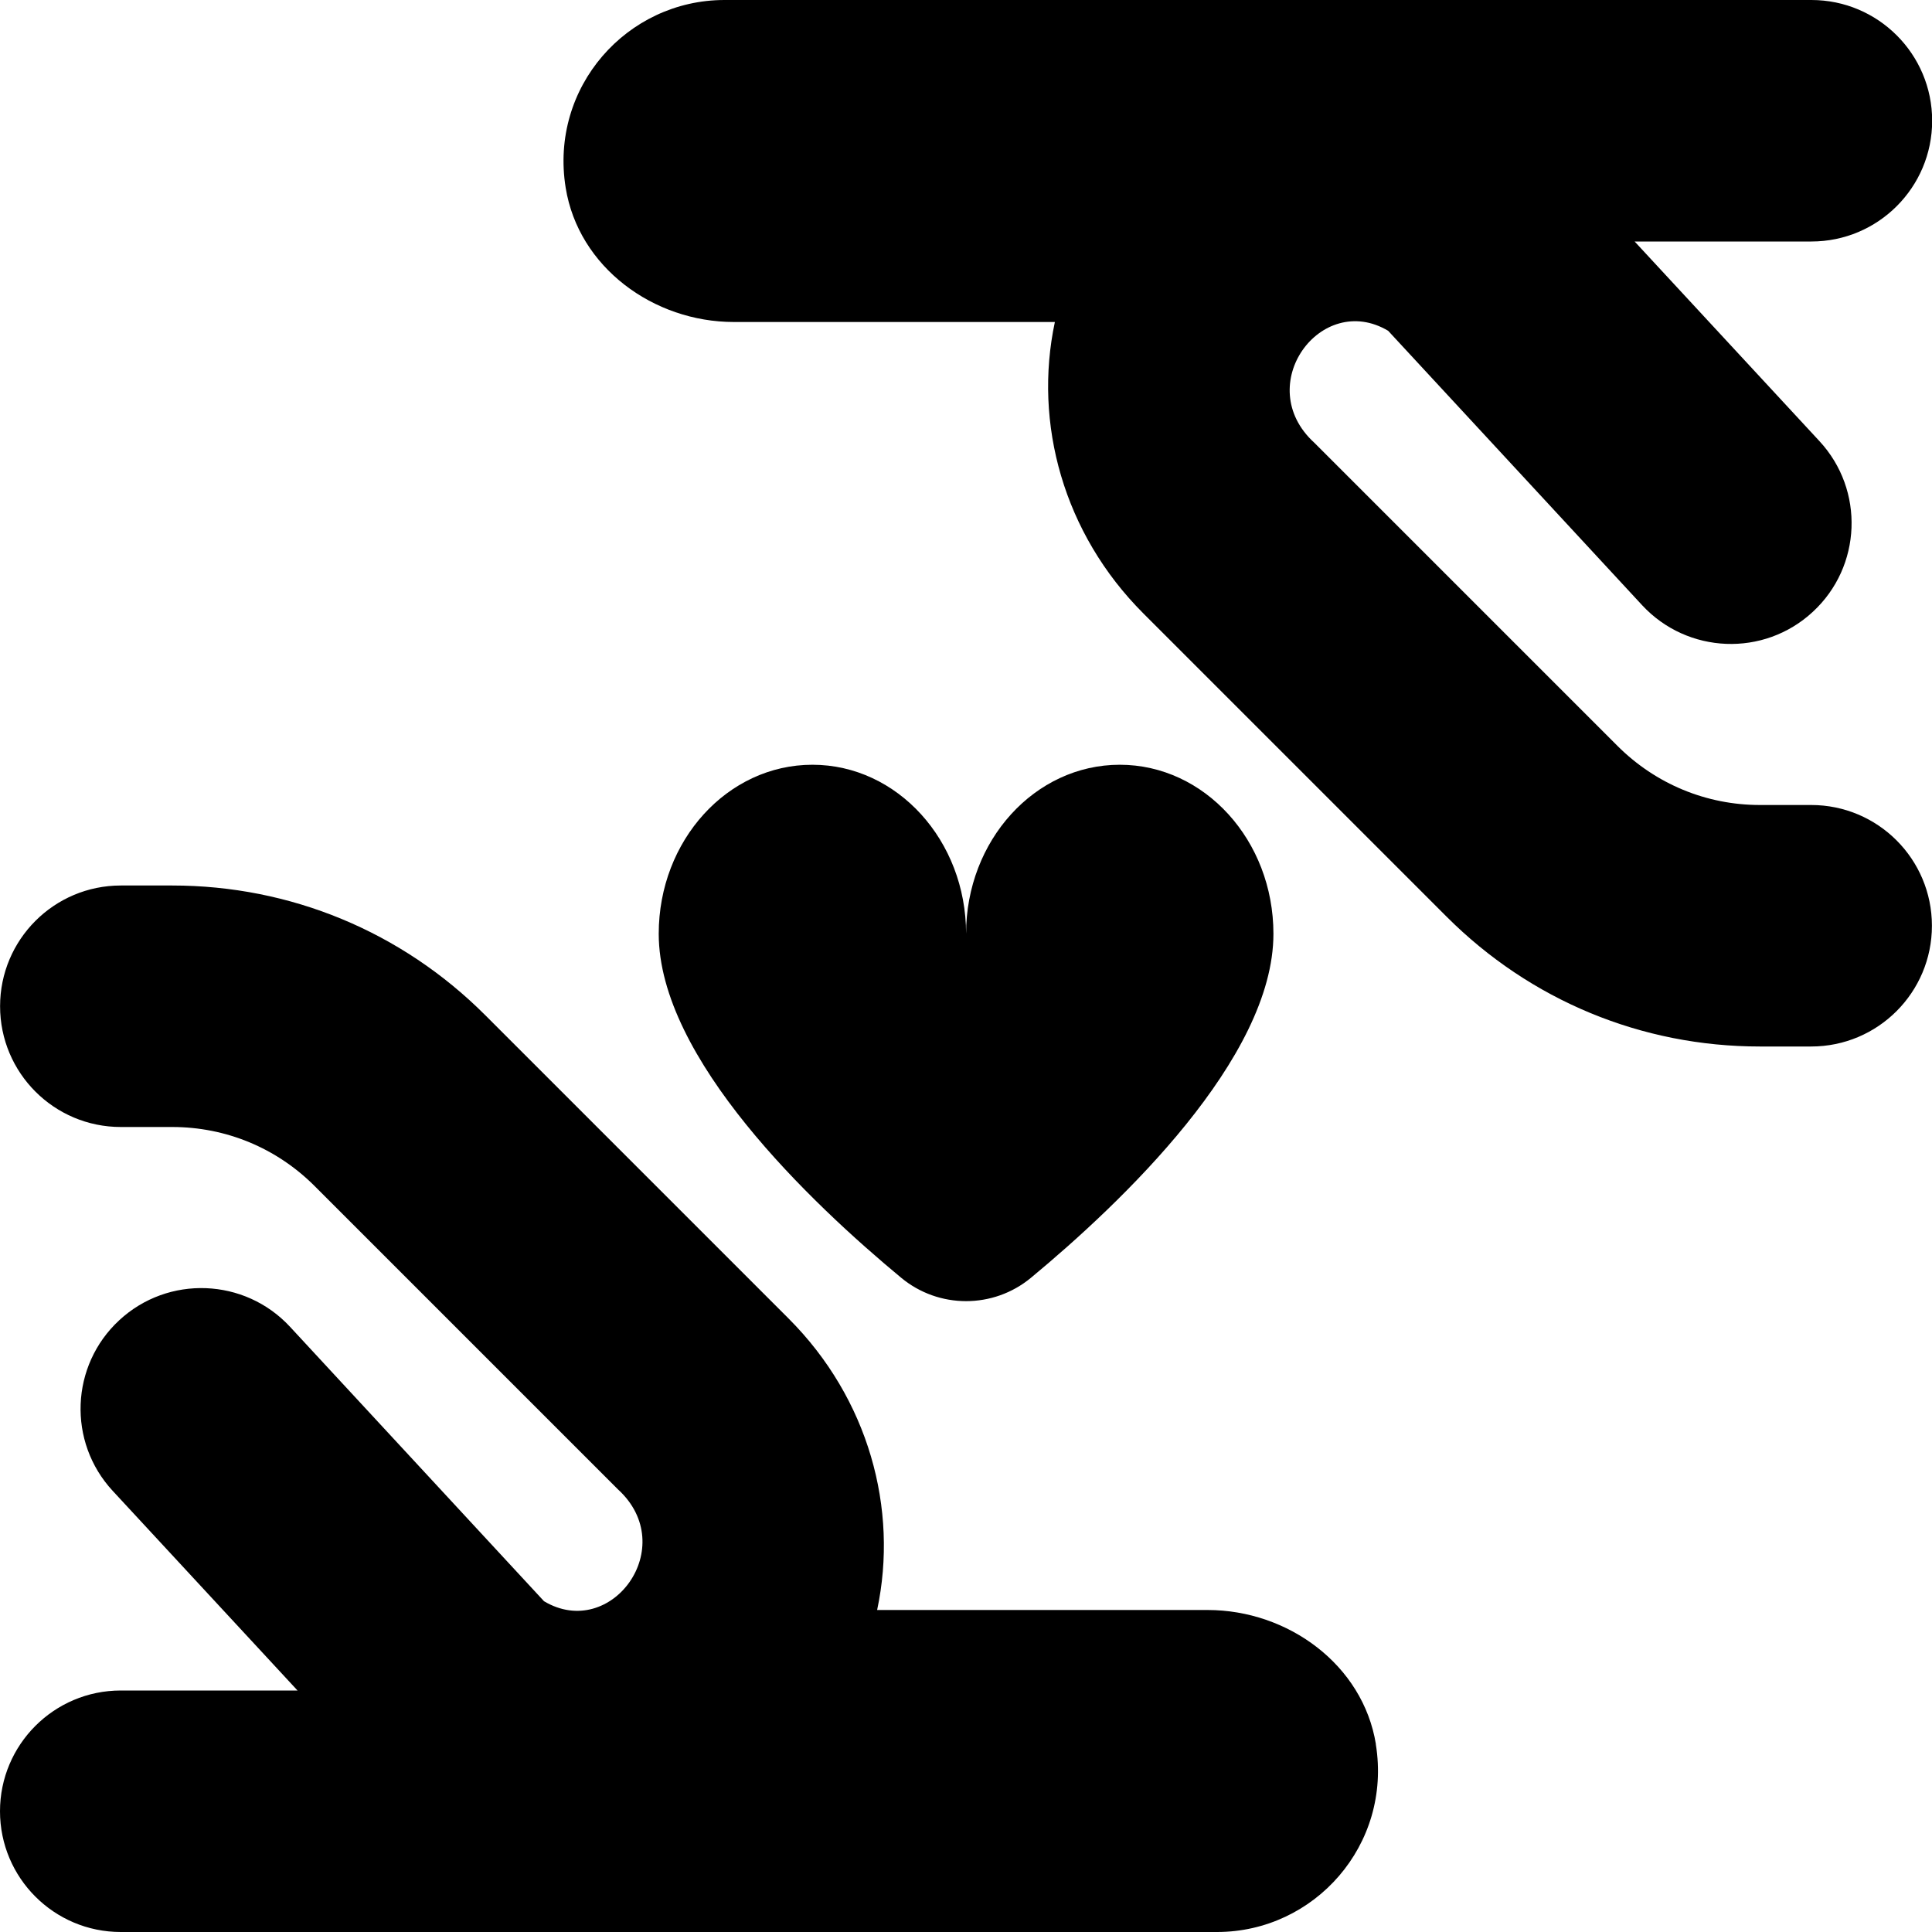 <?xml version="1.0" encoding="UTF-8"?>
<svg xmlns="http://www.w3.org/2000/svg" id="Layer_1" data-name="Layer 1" viewBox="0 0 24 24">
  <path d="M17.091,21.668c.202,1.249-.761,2.332-1.973,2.332H1.5c-.828,0-1.5-.672-1.5-1.5s.672-1.5,1.5-1.5H3.696l-2.296-2.48c-.563-.608-.526-1.558,.082-2.12,.608-.563,1.558-.525,2.12,.081l3.156,3.41c.836,.498,1.697-.679,.918-1.39l-3.769-3.769c-.473-.472-1.101-.732-1.768-.732h-.638c-.829,0-1.5-.672-1.5-1.5s.671-1.5,1.5-1.5h.638c1.468,0,2.85,.572,3.889,1.611l3.769,3.769c.991,.992,1.367,2.361,1.099,3.62h4.105c1,0,1.931,.681,2.091,1.668Zm-5.896-5.795c.467,.387,1.145,.387,1.612,0,1.12-.928,3.012-2.725,3.012-4.273,0-1.16-.855-2.1-1.909-2.1s-1.909,.94-1.909,2.1c0-1.16-.855-2.1-1.909-2.1s-1.909,.94-1.909,2.1c0,1.548,1.892,3.345,3.012,4.273Zm11.306-5.873h-.638c-.667,0-1.295-.261-1.768-.732l-3.769-3.769c-.779-.712,.083-1.886,.918-1.39l3.156,3.41c.562,.605,1.511,.646,2.12,.081,.608-.562,.645-1.512,.082-2.12l-2.296-2.48h2.196c.828,0,1.5-.672,1.5-1.5s-.672-1.5-1.5-1.5H9c-1.212,0-2.175,1.083-1.973,2.332,.159,.987,1.09,1.668,2.09,1.668h3.987c-.268,1.259,.107,2.628,1.099,3.62l3.769,3.769c1.04,1.039,2.421,1.611,3.889,1.611h.638c.829,0,1.5-.672,1.5-1.5s-.671-1.5-1.5-1.5Z"/>
</svg>
